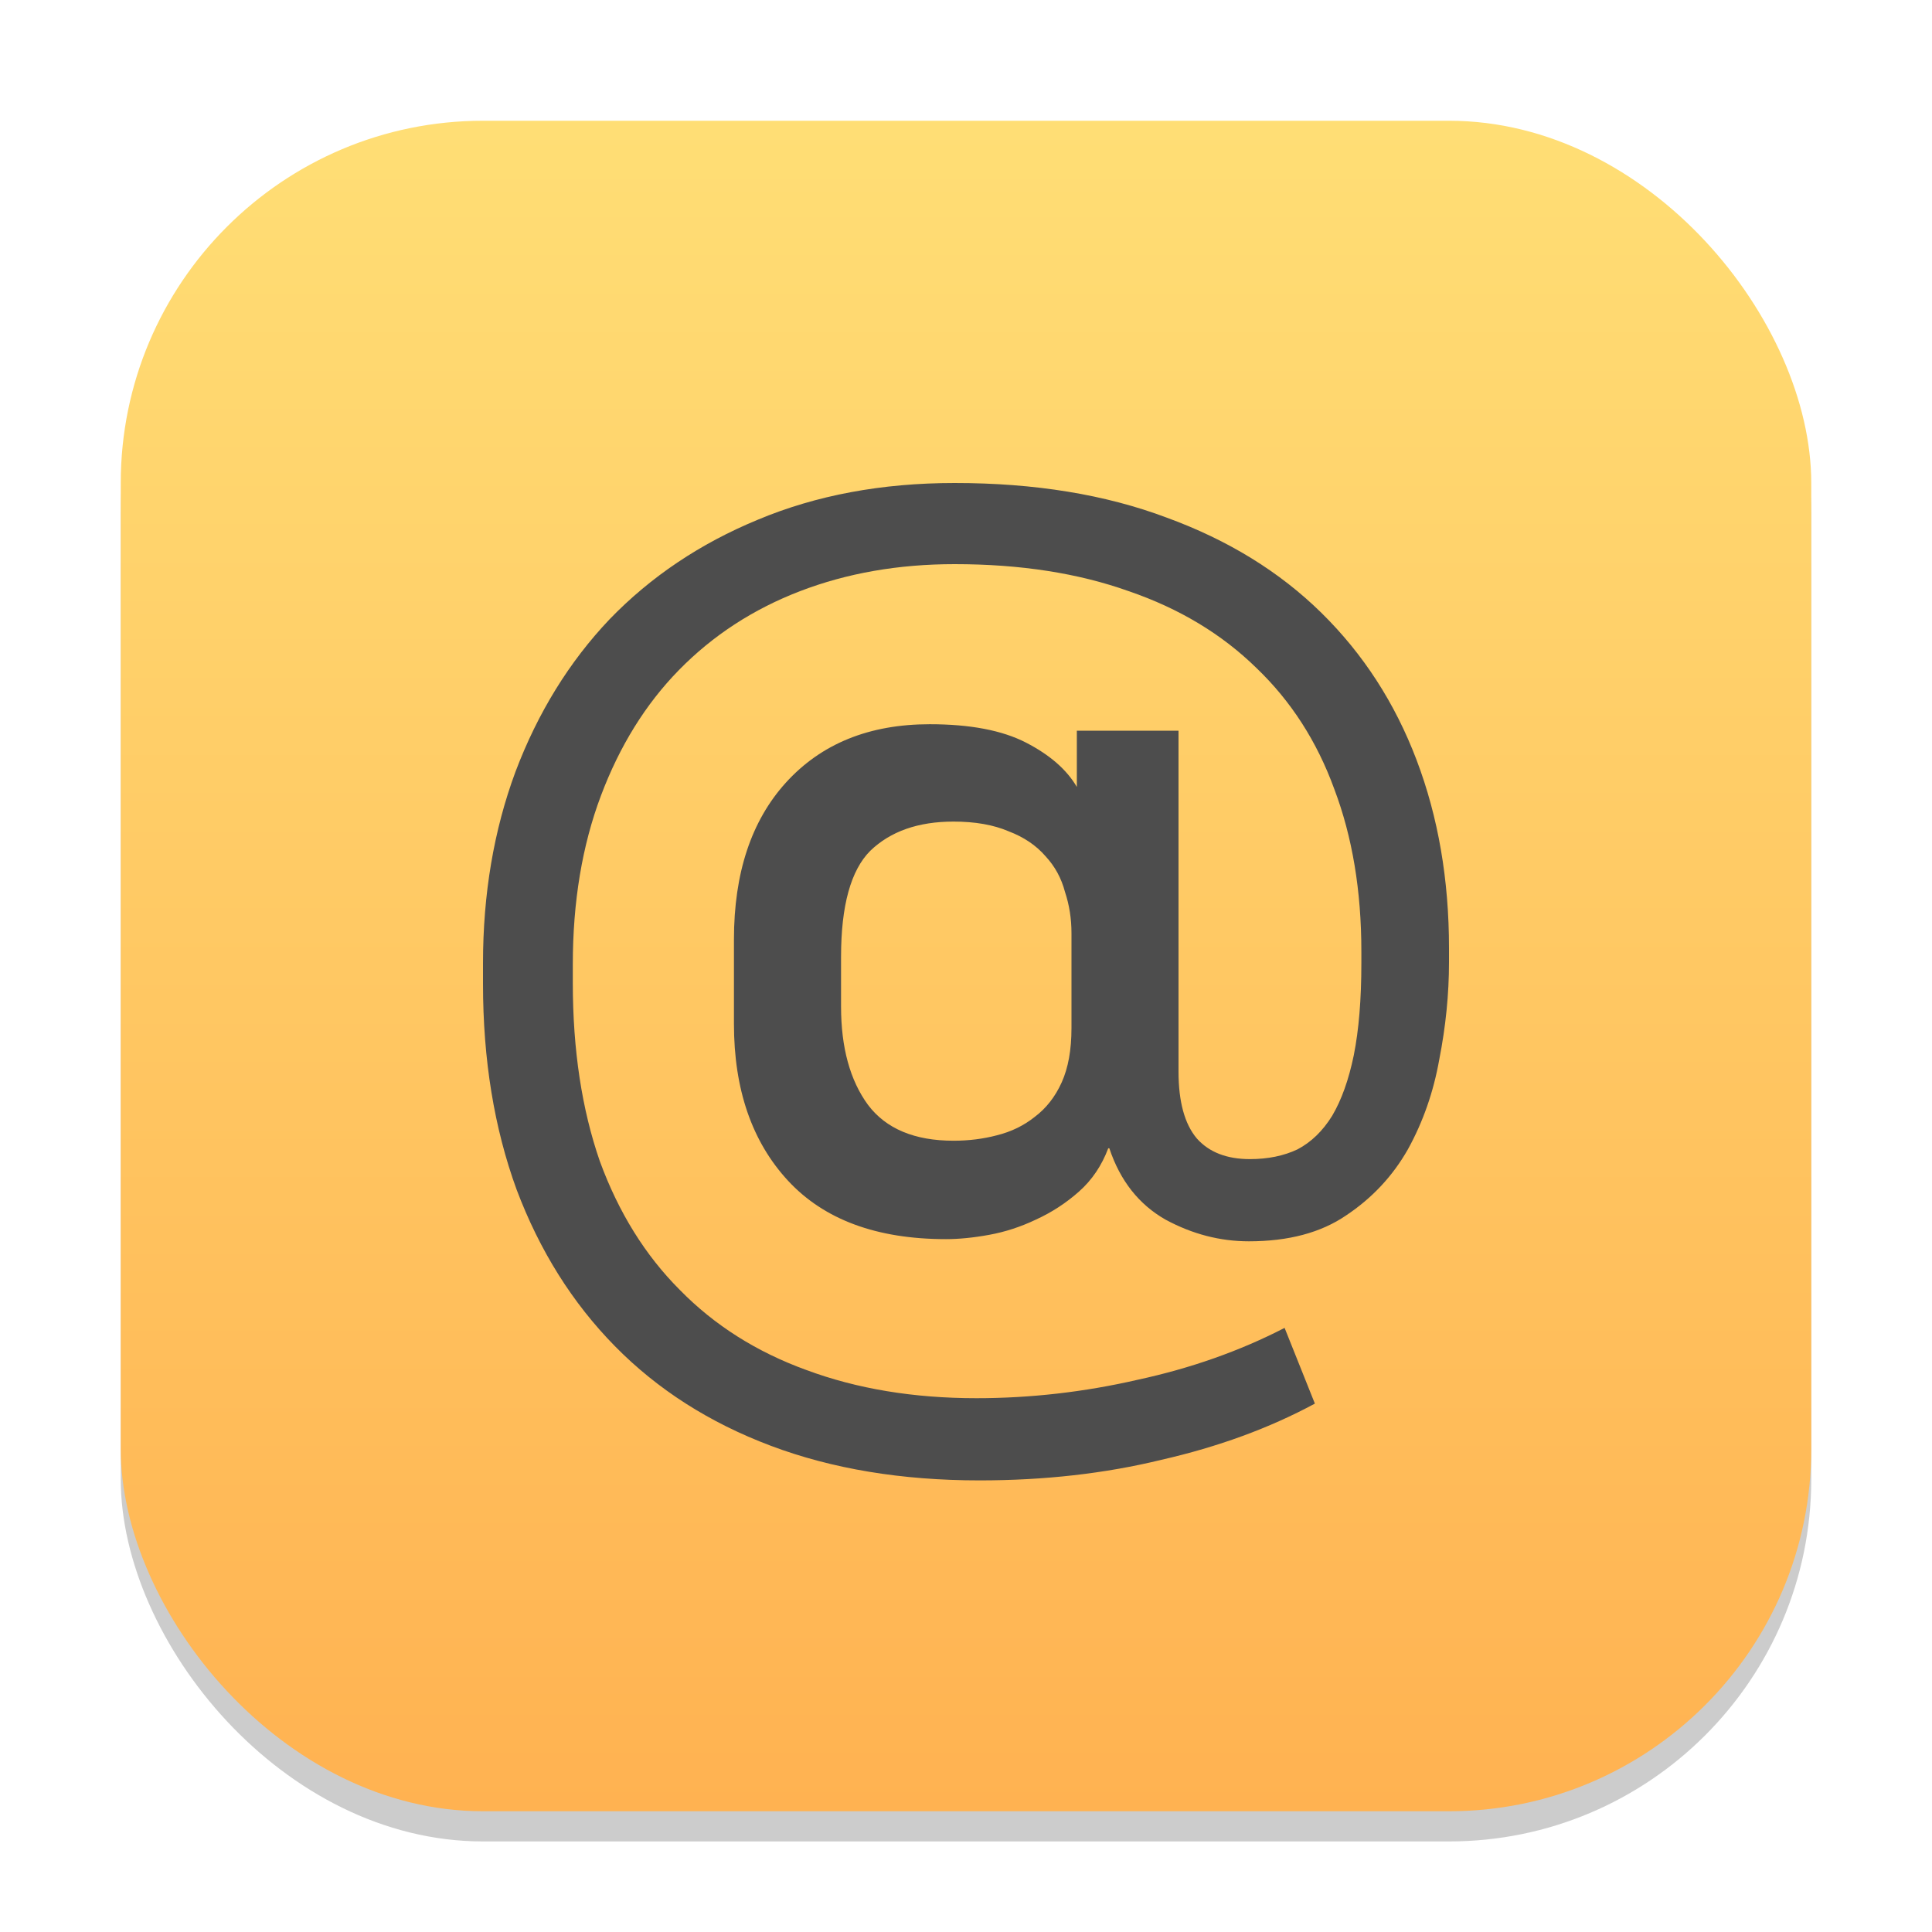 <?xml version="1.0" encoding="UTF-8" standalone="no"?>
<!-- Created with Inkscape (http://www.inkscape.org/) -->

<svg
   width="64"
   height="64"
   viewBox="0 0 64 64"
   version="1.1"
   id="svg1"
   inkscape:version="1.4.2 (ebf0e940d0, 2025-05-08)"
   sodipodi:docname="kontact.svg"
   xmlns:inkscape="http://www.inkscape.org/namespaces/inkscape"
   xmlns:sodipodi="http://sodipodi.sourceforge.net/DTD/sodipodi-0.dtd"
   xmlns:xlink="http://www.w3.org/1999/xlink"
   xmlns="http://www.w3.org/2000/svg"
   xmlns:svg="http://www.w3.org/2000/svg">
  <sodipodi:namedview
     id="namedview1"
     pagecolor="#ffffff"
     bordercolor="#000000"
     borderopacity="0.25"
     inkscape:showpageshadow="2"
     inkscape:pageopacity="0.0"
     inkscape:pagecheckerboard="0"
     inkscape:deskcolor="#d1d1d1"
     inkscape:document-units="px"
     inkscape:zoom="12.4375"
     inkscape:cx="31.959799"
     inkscape:cy="32"
     inkscape:window-width="1920"
     inkscape:window-height="1011"
     inkscape:window-x="0"
     inkscape:window-y="0"
     inkscape:window-maximized="1"
     inkscape:current-layer="svg1" />
  <defs
     id="defs1">
    <linearGradient
       inkscape:collect="always"
       xlink:href="#linearGradient1511"
       id="linearGradient4"
       x1="16"
       y1="30"
       x2="16"
       y2="2"
       gradientUnits="userSpaceOnUse"
       gradientTransform="scale(2)" />
    <linearGradient
       inkscape:collect="always"
       id="linearGradient1511">
      <stop
         style="stop-color:#ffb251;stop-opacity:1;"
         offset="0"
         id="stop1507" />
      <stop
         style="stop-color:#ffde75;stop-opacity:1;"
         offset="1"
         id="stop1509" />
    </linearGradient>
  </defs>
  <rect
     style="opacity:0.2;fill:#000000;stroke-width:3.5"
     id="rect1"
     width="56"
     height="56"
     x="4"
     y="5"
     ry="12" />
  <rect
     style="fill:url(#linearGradient4);stroke-width:2"
     id="rect2"
     width="56"
     height="56"
     x="4"
     y="4"
     ry="12" />
  <path
     d="m 41.371,41.12 c -0.956,0 -1.875,-0.239 -2.759,-0.717 C 37.728,39.901 37.106,39.113 36.748,38.038 h -0.036 c -0.215,0.573 -0.538,1.051 -0.968,1.433 -0.43,0.382 -0.908,0.693 -1.433,0.932 -0.502,0.239 -1.015,0.406 -1.541,0.502 -0.526,0.096 -1.003,0.143 -1.433,0.143 -2.293,0 -4.037,-0.645 -5.232,-1.935 -1.194,-1.29 -1.792,-3.022 -1.792,-5.196 V 31.122 c 0,-2.198 0.573,-3.93 1.72,-5.196 1.171,-1.29 2.759,-1.935 4.766,-1.935 1.338,0 2.401,0.203 3.189,0.609 0.788,0.406 1.35,0.896 1.684,1.469 v -1.863 h 3.368 V 35.494 c 0,1.003 0.203,1.744 0.609,2.222 0.406,0.454 0.991,0.681 1.756,0.681 0.597,0 1.123,-0.108 1.577,-0.323 0.454,-0.239 0.836,-0.609 1.147,-1.111 0.311,-0.526 0.549,-1.194 0.717,-2.007 0.167,-0.836 0.251,-1.851 0.251,-3.046 V 31.516 c 0,-2.007 -0.299,-3.798 -0.896,-5.375 -0.573,-1.577 -1.433,-2.915 -2.58,-4.013 -1.147,-1.123 -2.556,-1.971 -4.228,-2.544 -1.672,-0.597 -3.595,-0.896 -5.769,-0.896 -1.863,0 -3.571,0.299 -5.124,0.896 -1.553,0.597 -2.891,1.469 -4.013,2.616 -1.099,1.123 -1.959,2.508 -2.58,4.157 -0.621,1.648 -0.932,3.512 -0.932,5.59 v 0.609 c 0,2.222 0.299,4.193 0.896,5.913 0.621,1.696 1.505,3.118 2.652,4.264 1.147,1.171 2.544,2.054 4.193,2.652 1.672,0.621 3.548,0.932 5.626,0.932 1.792,0 3.571,-0.203 5.339,-0.609 1.768,-0.382 3.392,-0.956 4.873,-1.72 l 1.003,2.508 c -1.505,0.812 -3.201,1.433 -5.088,1.863 -1.863,0.454 -3.87,0.681 -6.02,0.681 -2.58,0 -4.885,-0.382 -6.916,-1.147 C 23.501,47.128 21.781,46.029 20.372,44.596 18.962,43.162 17.875,41.43 17.111,39.4 16.37,37.369 16,35.1 16,32.591 v -0.681 c 0,-2.293 0.358,-4.408 1.075,-6.343 0.741,-1.959 1.78,-3.643 3.118,-5.053 1.362,-1.409 2.998,-2.508 4.909,-3.297 C 27.037,16.406 29.211,16 31.624,16 c 2.652,0 4.993,0.382 7.024,1.147 2.031,0.741 3.739,1.792 5.124,3.153 1.386,1.362 2.437,2.986 3.153,4.873 C 47.642,27.061 48,29.139 48,31.409 v 0.466 c 0,1.051 -0.107,2.126 -0.323,3.225 -0.191,1.075 -0.538,2.066 -1.039,2.974 -0.502,0.884 -1.183,1.613 -2.043,2.186 -0.836,0.573 -1.911,0.86 -3.225,0.86 z M 27.861,33.344 c 0,1.362 0.299,2.449 0.896,3.261 0.597,0.788 1.541,1.183 2.831,1.183 0.502,0 0.979,-0.06 1.433,-0.179 0.478,-0.119 0.896,-0.323 1.254,-0.609 0.382,-0.287 0.681,-0.669 0.896,-1.147 0.215,-0.478 0.323,-1.075 0.323,-1.792 v -3.153 c 0,-0.478 -0.072,-0.932 -0.215,-1.362 -0.119,-0.454 -0.334,-0.848 -0.645,-1.183 C 34.323,28.004 33.917,27.73 33.415,27.539 32.914,27.324 32.305,27.216 31.588,27.216 c -1.171,0 -2.09,0.323 -2.759,0.968 -0.645,0.645 -0.968,1.816 -0.968,3.512 z"
     style="font-weight:bold;font-size:4.741px;line-height:1.25;font-family:'나눔스퀘어';-inkscape-font-specification:'나눔스퀘어 Bold';fill:#4d4d4d;fill-opacity:1;stroke-width:0.896"
     id="path6805"
     sodipodi:nodetypes="scccscsscsscsscccscscccsscccsscssscccsccccssscsscccscsssscccsscsccssscccscss" />
</svg>
